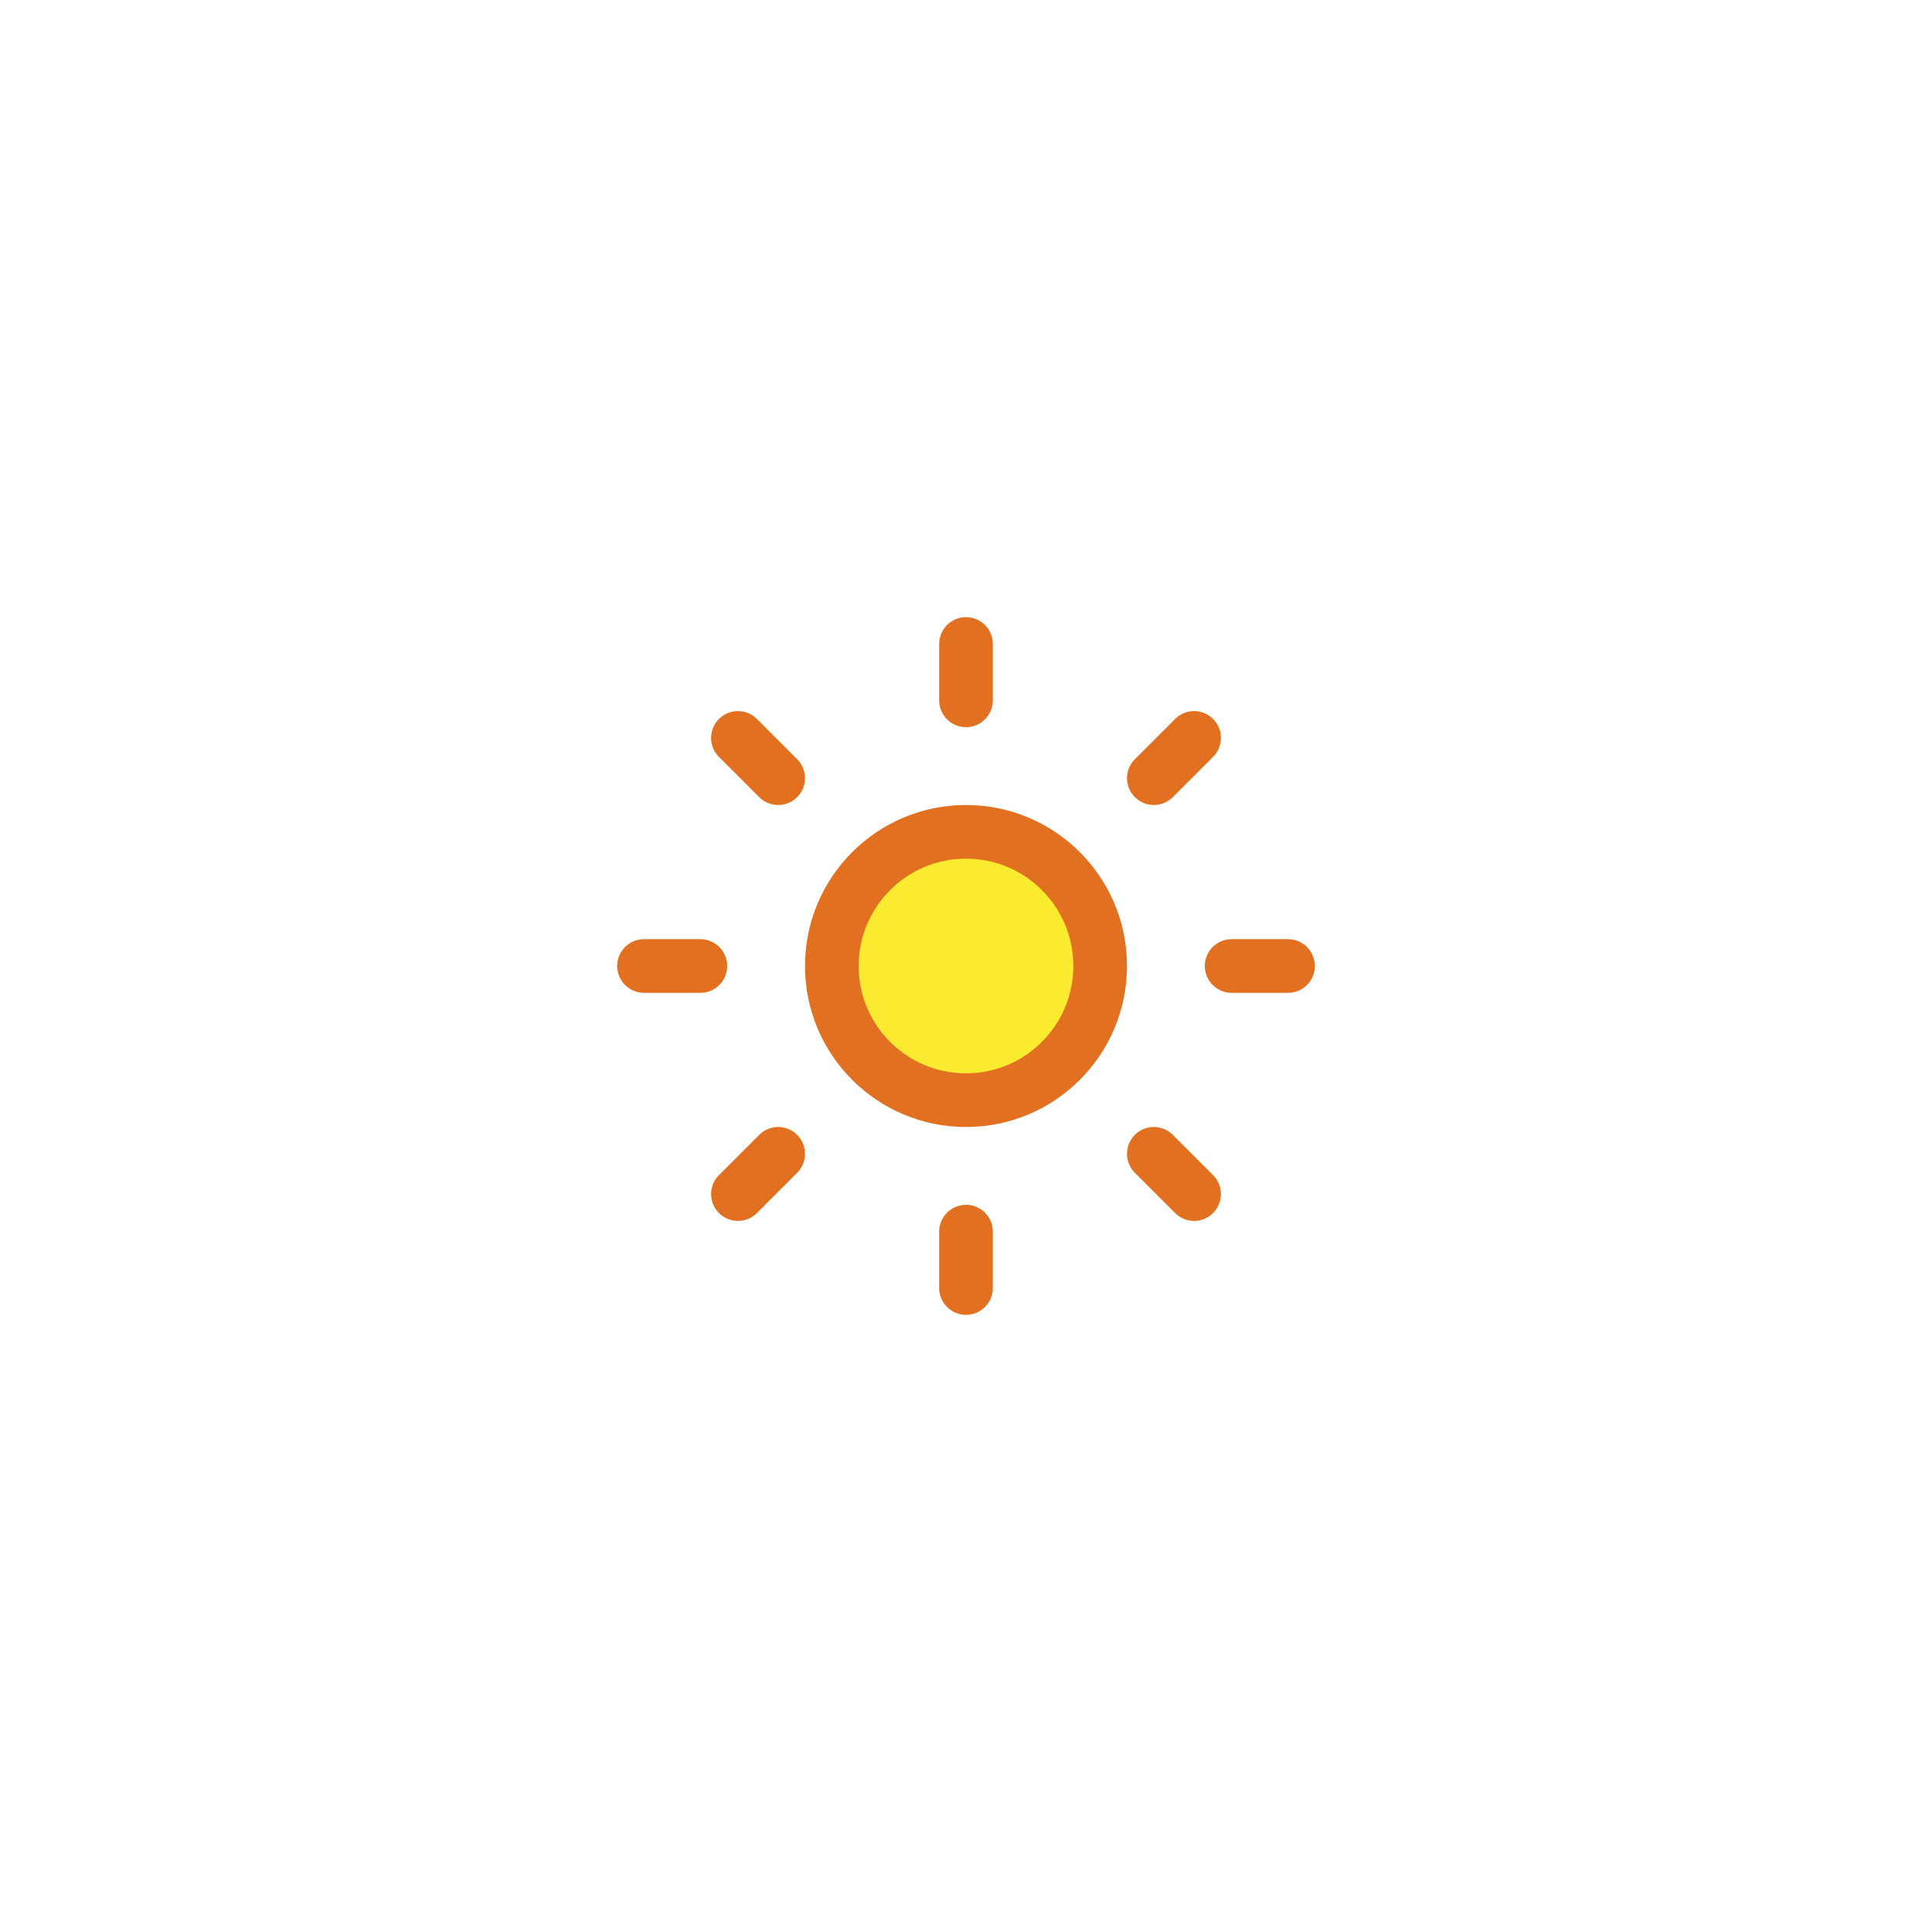 <?xml version="1.0" encoding="utf-8"?>
<!-- Generator: Adobe Illustrator 21.1.0, SVG Export Plug-In . SVG Version: 6.00 Build 0)  -->
<svg version="1.1" id="emoji" xmlns="http://www.w3.org/2000/svg" xmlns:xlink="http://www.w3.org/1999/xlink" x="0px" y="0px"
	 viewBox="0 0 72 72" enable-background="new 0 0 72 72" xml:space="preserve">
<g id="_xD83D__xDD05_">
	<g>
		
			<circle fill="#FAEA30" stroke="#E27021" stroke-width="2" stroke-linecap="round" stroke-linejoin="round" stroke-miterlimit="10" cx="36" cy="36" r="5"/>
	</g>
	
		<line fill="none" stroke="#E27021" stroke-width="2" stroke-linecap="round" stroke-linejoin="round" stroke-miterlimit="10" x1="36" y1="26.1" x2="36" y2="24"/>
	
		<line fill="none" stroke="#E27021" stroke-width="2" stroke-linecap="round" stroke-linejoin="round" stroke-miterlimit="10" x1="43" y1="29" x2="44.5" y2="27.5"/>
	
		<line fill="none" stroke="#E27021" stroke-width="2" stroke-linecap="round" stroke-linejoin="round" stroke-miterlimit="10" x1="45.9" y1="36" x2="48" y2="36"/>
	
		<line fill="none" stroke="#E27021" stroke-width="2" stroke-linecap="round" stroke-linejoin="round" stroke-miterlimit="10" x1="43" y1="43" x2="44.5" y2="44.5"/>
	
		<line fill="none" stroke="#E27021" stroke-width="2" stroke-linecap="round" stroke-linejoin="round" stroke-miterlimit="10" x1="36" y1="45.9" x2="36" y2="48"/>
	
		<line fill="none" stroke="#E27021" stroke-width="2" stroke-linecap="round" stroke-linejoin="round" stroke-miterlimit="10" x1="29" y1="43" x2="27.5" y2="44.5"/>
	
		<line fill="none" stroke="#E27021" stroke-width="2" stroke-linecap="round" stroke-linejoin="round" stroke-miterlimit="10" x1="26.1" y1="36" x2="24" y2="36"/>
	
		<line fill="none" stroke="#E27021" stroke-width="2" stroke-linecap="round" stroke-linejoin="round" stroke-miterlimit="10" x1="29" y1="29" x2="27.5" y2="27.5"/>
</g>
</svg>

